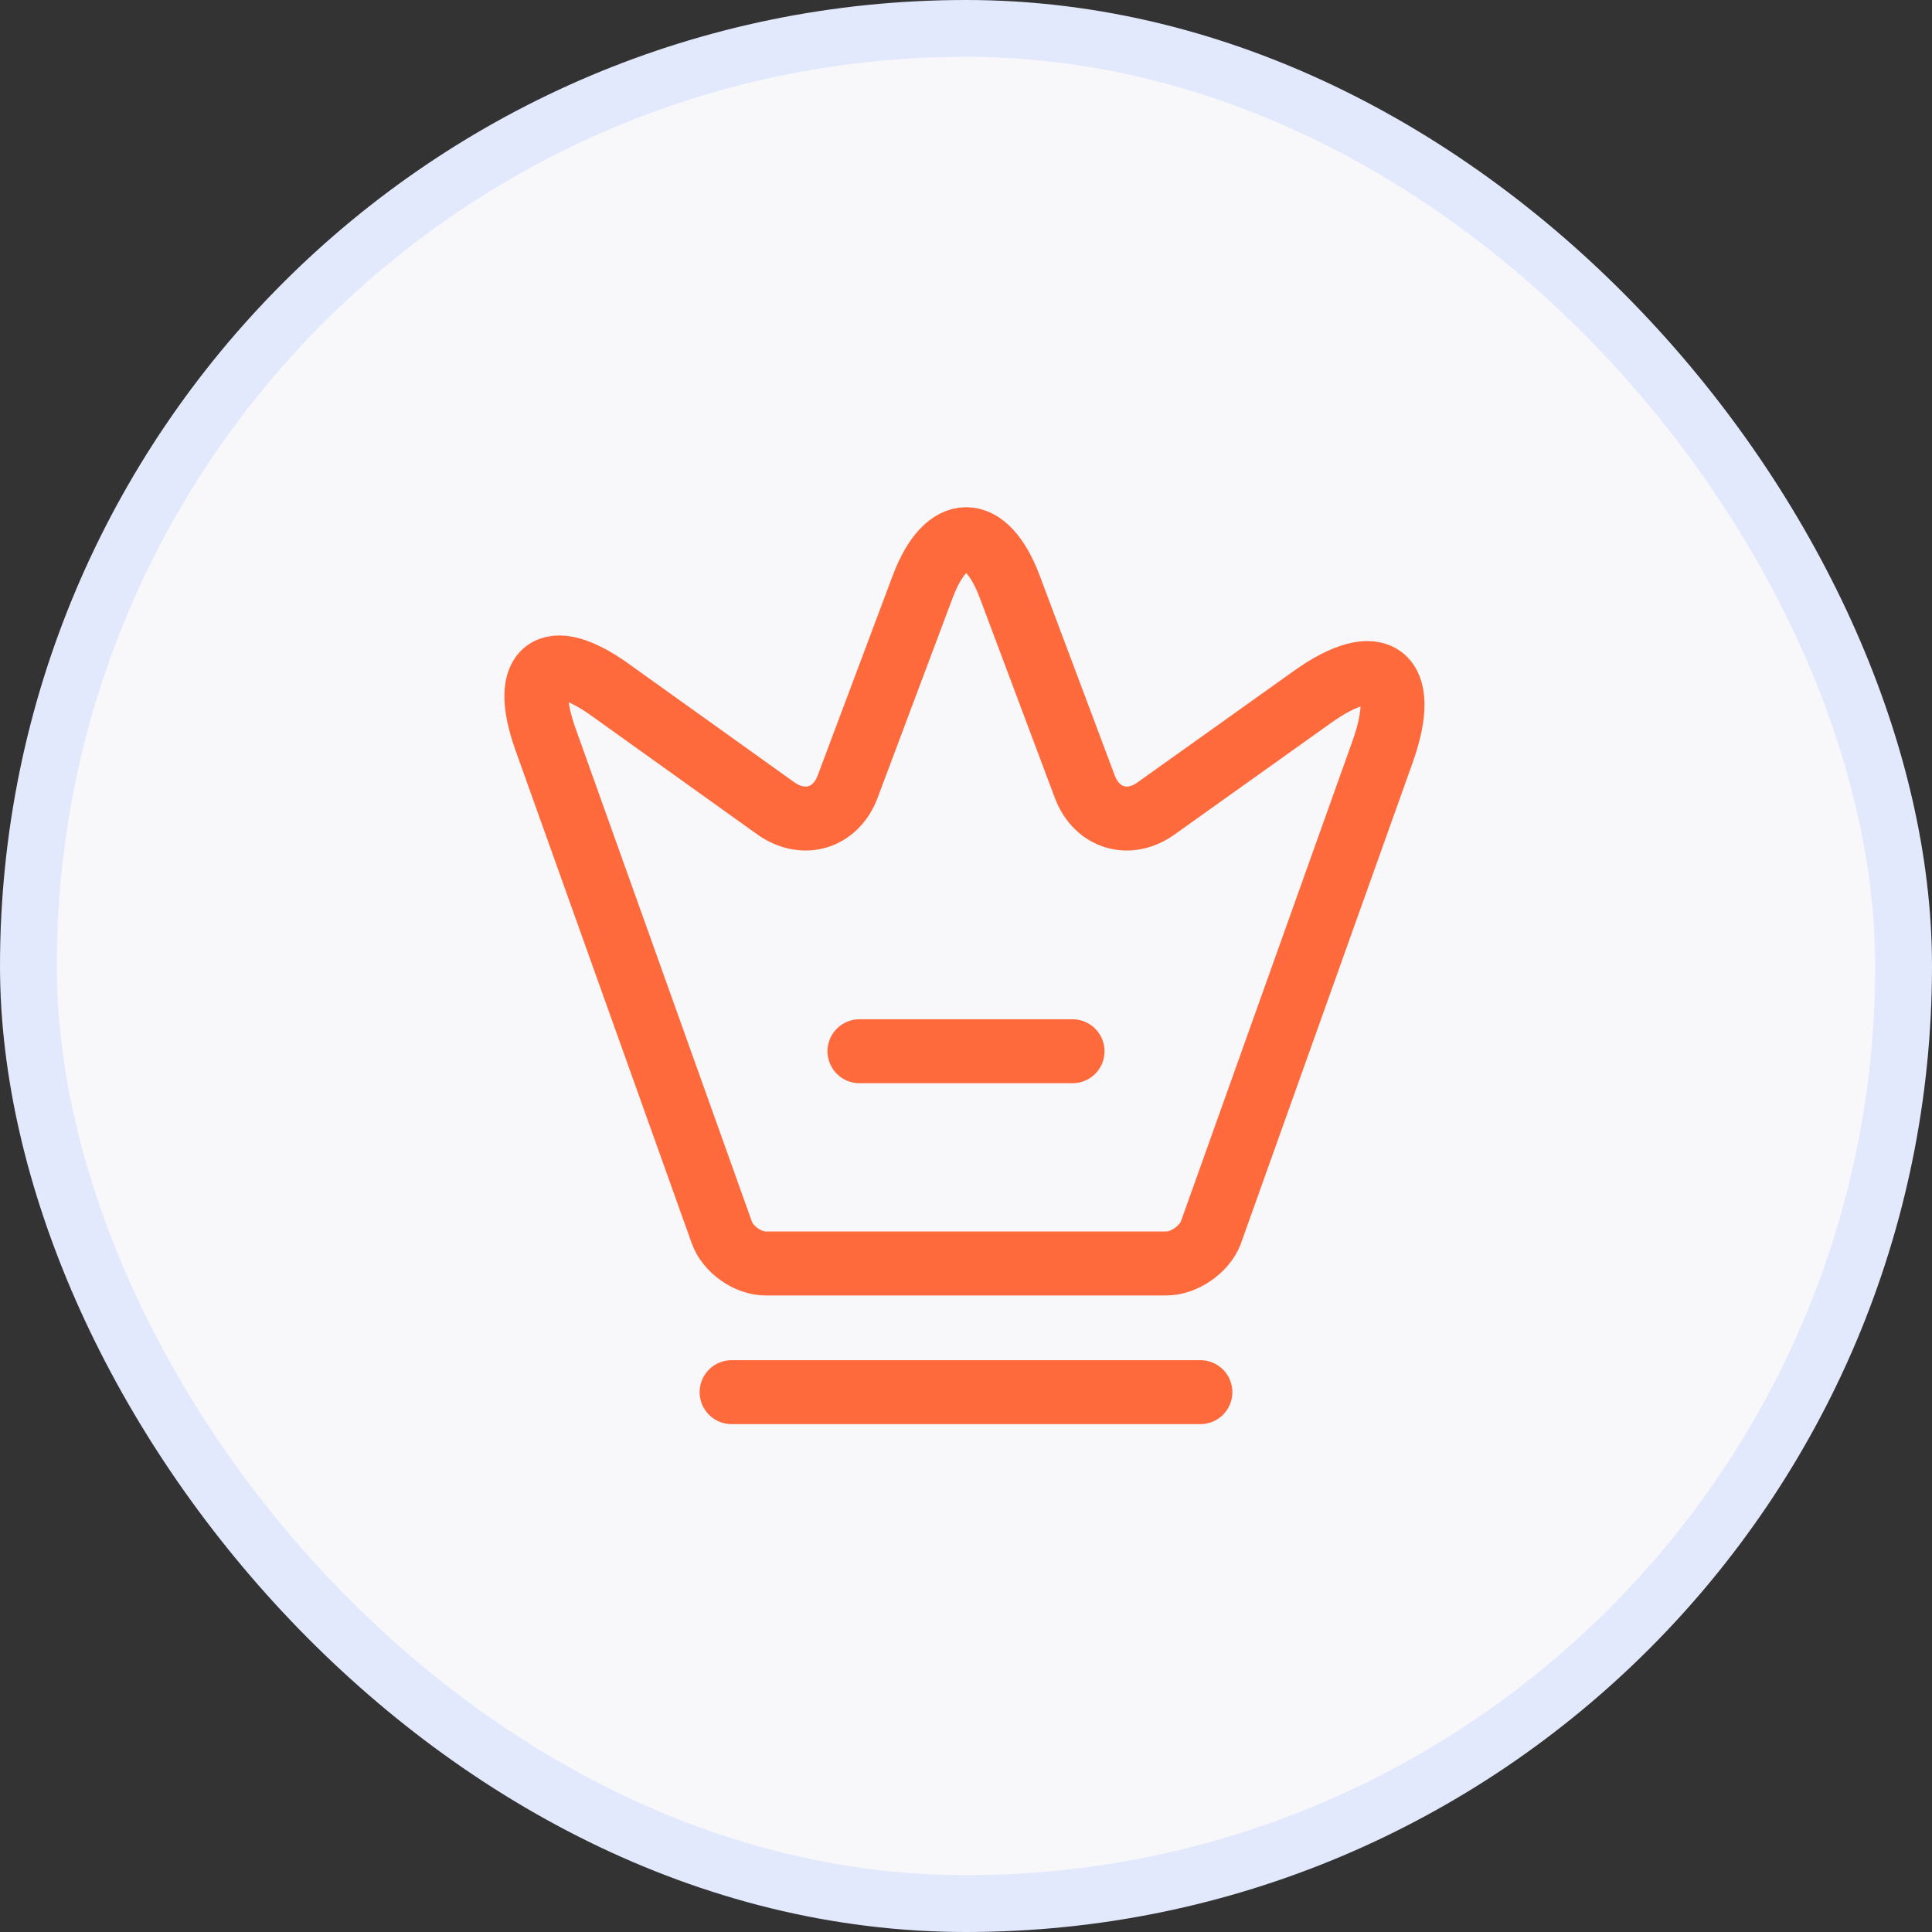 <svg width="40" height="40" viewBox="0 0 40 40" fill="none" xmlns="http://www.w3.org/2000/svg">
    <rect x="0" y="0" width="40" height="40" fill="#333333" stroke="none"/>
    <rect x="0.588" y="0.588" width="38.824" height="38.824" rx="19.412" fill="#F8F8FB"/>
    <rect x="0.588" y="0.588" width="38.824" height="38.824" rx="19.412" stroke="#E2E9FC"
          stroke-width="1.176"/>
    <path d="M24.147 26.159H15.853C15.482 26.159 15.068 25.867 14.944 25.515L11.291 15.297C10.771 13.832 11.379 13.382 12.632 14.282L16.073 16.744C16.647 17.141 17.3 16.938 17.547 16.294L19.1 12.156C19.594 10.832 20.415 10.832 20.909 12.156L22.462 16.294C22.709 16.938 23.362 17.141 23.926 16.744L27.156 14.441C28.532 13.453 29.194 13.956 28.629 15.553L25.065 25.532C24.932 25.867 24.518 26.159 24.147 26.159Z"
          stroke="#FF6A3D" stroke-width="1.324" stroke-linecap="round" stroke-linejoin="round"/>
    <path d="M15.147 28.823H24.853" stroke="#FF6A3D" stroke-width="1.324" stroke-linecap="round"
          stroke-linejoin="round"/>
    <path d="M17.794 21.765H22.206" stroke="#FF6A3D" stroke-width="1.324" stroke-linecap="round"
          stroke-linejoin="round"/>
</svg>
